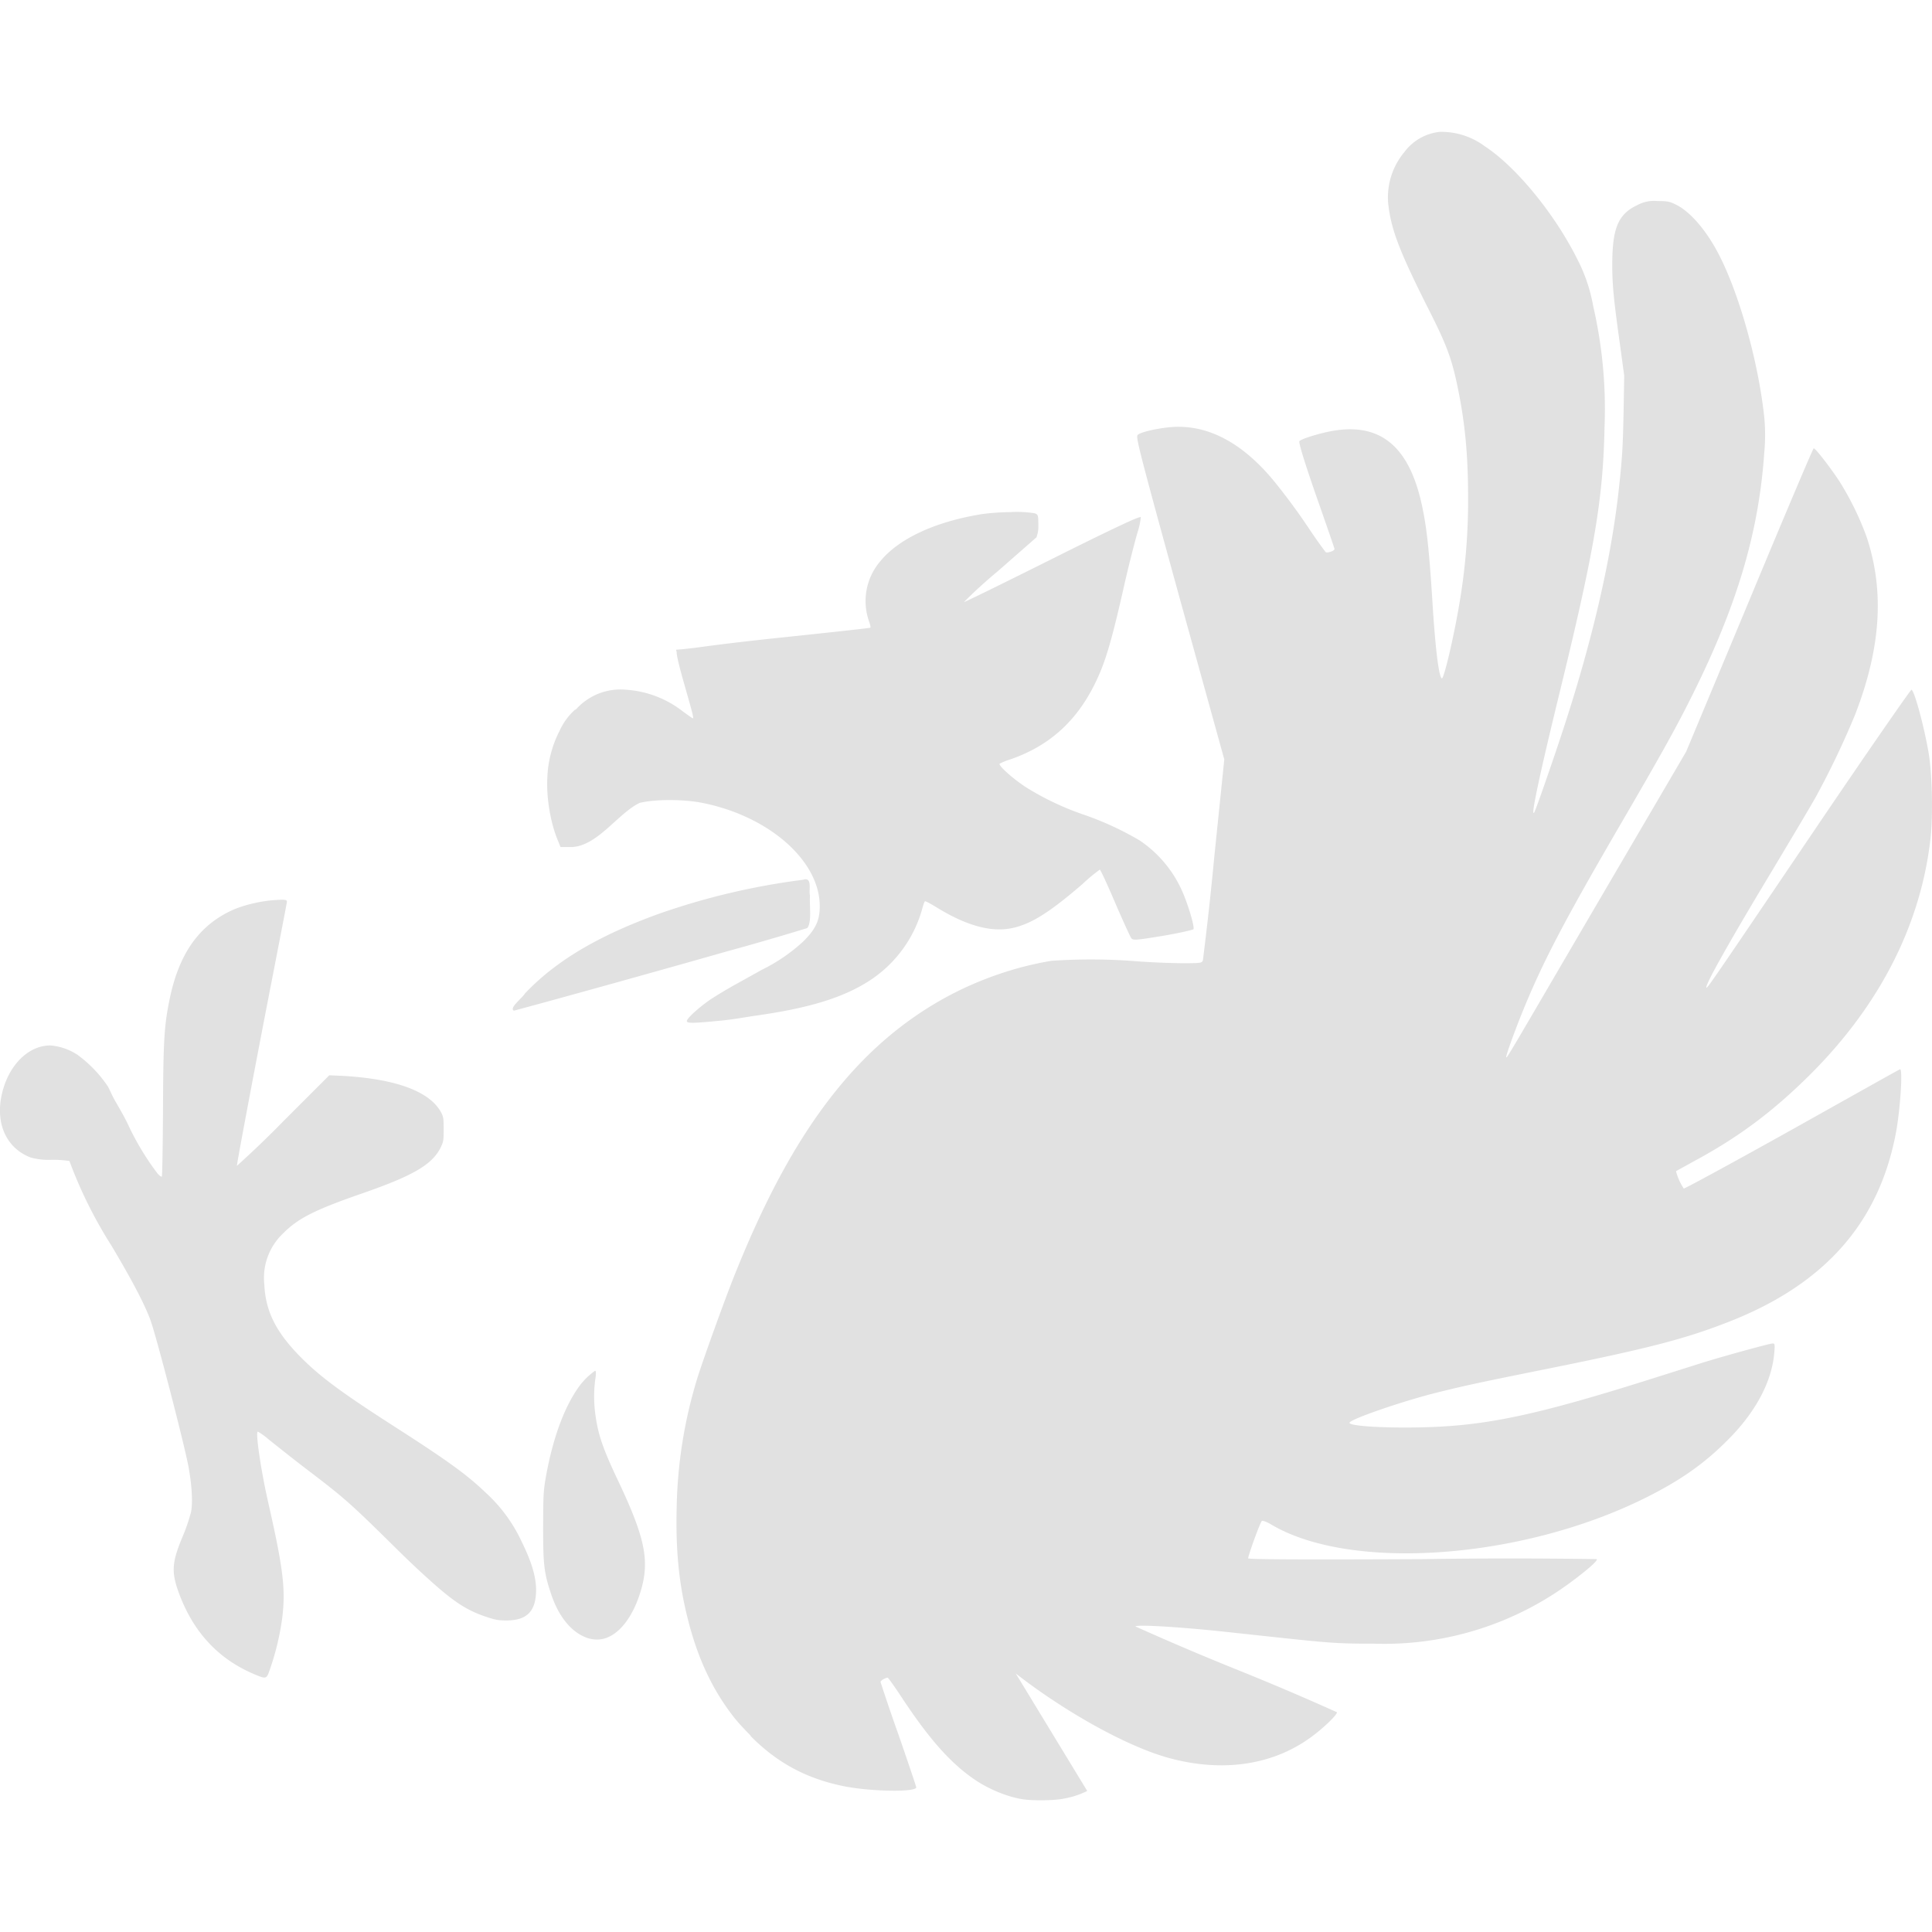 <svg xmlns="http://www.w3.org/2000/svg" style="isolation:isolate" width="16" height="16" version="1.1" id="svg41199"><defs id="defs41195"><style id="current-color-scheme" type="text/css"/></defs><path fill-rule="evenodd" d="M8.367 4.241c-.095.001-.197.01-.256.02-.37.063-.666.199-.819.385a.507.507 0 0 0-.094.503c.008.023.014.046.01.049-.004.004-.367.043-.805.089-.357.038-.552.065-.656.079l-.089.01-.059.005c-.001.001.005.016.005.02v.01c.004.032.019.102.059.241.07.247.085.297.074.297-.002 0-.039-.026-.079-.055a.854.854 0 0 0-.474-.182.494.494 0 0 0-.414.163l-.01.004a.537.537 0 0 0-.128.178.915.915 0 0 0-.099.38c-.01.171.028.387.089.528l.02.05h.083c.219 0 .391-.28.573-.366.127-.031.36-.031.518 0 .568.113.994.499.972.884-.005.102-.042.17-.133.261a1.431 1.431 0 0 1-.345.237l-.223.124a3.66 3.66 0 0 0-.197.118c-.09.06-.202.159-.202.183 0 .02.056.019.296-.005.103-.011.187-.027.276-.04.431-.061.718-.145.943-.291a1.04 1.04 0 0 0 .434-.592c.01-.038.019-.064.025-.064.006 0 .045.02.084.044.253.158.462.215.636.178.156-.033.307-.127.583-.365a1.43 1.43 0 0 1 .143-.119c.006 0 .064.126.128.276.065.151.125.282.133.292.015.017.027.019.262-.02.133-.022.246-.049.252-.054.013-.013-.038-.186-.084-.296a.99.99 0 0 0-.361-.44 2.555 2.555 0 0 0-.459-.212 2.316 2.316 0 0 1-.488-.232c-.115-.077-.226-.179-.212-.192a.57.57 0 0 1 .088-.035c.347-.12.585-.348.741-.715.064-.151.116-.344.202-.726.039-.173.09-.368.109-.434a.613.613 0 0 0 .029-.133c0-.001-.011.004-.015.004-.034.008-.231.099-.715.341-.398.199-.73.362-.735.36a4.036 4.036 0 0 1 .281-.256l.316-.277c.008-.007.006-.015.01-.024a.24.24 0 0 0 .009-.079c0-.083-.002-.088-.029-.099a.933.933 0 0 0-.202-.01h-.001zm3.559-3.149a.418.418 0 0 0-.296.168.585.585 0 0 0-.134.42c.022.209.083.382.336.883.139.276.184.386.232.607.067.312.094.586.094.948a5.046 5.046 0 0 1-.074.893c-.047.278-.127.613-.143.607-.026-.008-.056-.268-.079-.646-.028-.446-.05-.625-.089-.8-.104-.468-.334-.665-.716-.607-.107.016-.28.068-.296.089-.007.008.032.144.138.449.084.239.153.439.153.444 0 .015-.061.036-.074.025a4.069 4.069 0 0 1-.133-.188 5.18 5.18 0 0 0-.306-.414c-.257-.306-.535-.451-.824-.434-.105.006-.264.04-.291.064-.019.016-.015.043.345 1.352l.37 1.337-.084.819a27.39 27.39 0 0 1-.093.844c-.008.022-.01.025-.158.025-.084 0-.253-.006-.375-.015a4.839 4.839 0 0 0-.721-.005 2.705 2.705 0 0 0-.444.113c-.494.17-.927.47-1.288.899-.333.395-.616.899-.894 1.594-.083.208-.263.708-.305.844a3.871 3.871 0 0 0-.173 1.076c-.009.343.017.625.089.912.083.338.208.599.38.82.041.053.086.099.133.148l.005.005.005.005v.004c.221.223.462.352.769.415.22.045.603.052.603.01 0-.007-.067-.205-.148-.439a15.951 15.951 0 0 1-.148-.434c0-.011.041-.035.059-.035.005 0 .056.071.113.158.23.349.407.549.608.686.119.081.275.144.399.163.077.012.26.011.336-.005a.705.705 0 0 0 .197-.064l-.592-.973c.388.303.898.595 1.258.697.452.126.877.064 1.2-.179.102-.076.207-.18.202-.197a22.129 22.129 0 0 0-.834-.355 23.295 23.295 0 0 1-.834-.355c-.006-.018.354.002.745.044l.454.049c.403.043.493.05.77.049a2.593 2.593 0 0 0 1.673-.537c.124-.094.185-.151.178-.163a47.77 47.77 0 0 0-1.441 0c-.976.005-1.42.002-1.436-.005h-.01c-.006-.01.097-.295.113-.311.005-.005.041.007.079.03.657.39 2.072.29 3.099-.222.295-.147.489-.286.681-.479.231-.231.366-.484.385-.725.006-.072.003-.074-.015-.074-.022 0-.38.098-.572.157l-.405.128c-.995.315-1.408.4-1.949.41-.309.006-.586-.012-.577-.039.01-.03.43-.175.715-.247.244-.061.372-.088.938-.202.837-.169 1.14-.248 1.51-.395.78-.311 1.222-.817 1.362-1.555.036-.191.058-.528.035-.528-.005 0-.406.226-.894.499-.487.272-.892.492-.898.489a.476.476 0 0 1-.064-.144l.143-.079c.374-.201.658-.413.967-.72.577-.575.915-1.239.997-1.95.022-.191.015-.54-.015-.715-.035-.208-.117-.515-.142-.523-.006-.002-.355.501-.771 1.115-.874 1.293-.92 1.359-.927 1.352-.016-.015.192-.384.543-.967.151-.252.314-.525.36-.607a6.97 6.97 0 0 0 .33-.691c.212-.551.242-1.019.094-1.466a2.425 2.425 0 0 0-.227-.464c-.08-.121-.2-.275-.212-.271-.006.002-.246.568-.533 1.259l-.523 1.253-.725 1.238c-.726 1.241-.758 1.301-.765 1.293-.006-.006.06-.191.128-.36.17-.421.345-.756.824-1.579.306-.525.444-.771.567-1.016.386-.764.572-1.381.618-2.054a1.538 1.538 0 0 0 0-.29c-.049-.465-.213-1.044-.386-1.368-.1-.188-.23-.338-.345-.394-.052-.026-.069-.03-.153-.03a.29.29 0 0 0-.168.034c-.161.076-.207.194-.207.499 0 .163.013.291.064.656l.035.257-.005.291c-.006.289-.01.382-.04.652-.065.593-.226 1.274-.464 1.998-.09.273-.222.653-.236.676-.035.054.05-.338.222-1.041.281-1.154.348-1.565.36-2.147a3.8 3.8 0 0 0-.094-1.006 1.353 1.353 0 0 0-.128-.381c-.185-.374-.507-.77-.77-.942a.604.604 0 0 0-.37-.119zM6.65 7.286a5.821 5.821 0 0 0-1.2.284c-.403.147-.805.342-1.103.658-.022.038-.134.121-.091.142.438-.118 1.053-.29 1.468-.407l.296-.084c.18-.049.359-.101.537-.154l.128-.039c.04-.047.017-.188.023-.27-.013-.043.024-.157-.058-.13zm-4.372.168c-.118.007-.27.043-.366.089-.272.129-.432.364-.508.735-.044.217-.052.336-.054.913-.002.301-.006.549-.01.553-.004.003-.018-.006-.035-.025a2.22 2.22 0 0 1-.251-.42c-.041-.081-.074-.135-.109-.197-.018-.033-.044-.094-.054-.108a1.048 1.048 0 0 0-.247-.257.477.477 0 0 0-.227-.079c-.188 0-.355.173-.405.419-.048.238.046.434.242.509a.565.565 0 0 0 .178.019.878.878 0 0 1 .143.01 3.681 3.681 0 0 0 .345.696c.171.286.28.494.326.622.05.137.284 1.041.316 1.219.028.155.035.296.02.37a1.513 1.513 0 0 1-.069.202c-.089.212-.095.292-.035.459.12.333.332.56.637.686.077.032.09.034.108-.01a2.17 2.17 0 0 0 .114-.458c.03-.242.008-.414-.119-.973-.058-.258-.104-.572-.083-.572a.5.5 0 0 1 .083.059c.041.033.176.141.301.237.327.249.368.283.741.651.141.14.243.234.33.311.175.155.279.222.425.272.078.027.11.034.177.034.164 0 .239-.068.247-.227.006-.112-.028-.241-.118-.424a1.274 1.274 0 0 0-.296-.405c-.16-.153-.308-.261-.785-.567-.406-.261-.588-.395-.745-.553-.208-.209-.296-.382-.306-.607a.507.507 0 0 1 .158-.425c.123-.123.258-.192.656-.33.42-.146.577-.238.647-.38.024-.05.024-.065.024-.148 0-.08 0-.101-.019-.138-.092-.175-.368-.28-.815-.306l-.113-.005-.38.38a8.388 8.388 0 0 1-.385.37c-.003-.003.088-.49.202-1.086.115-.596.212-1.09.212-1.1 0-.017-.009-.021-.098-.015zm2.65 3.898a.577.577 0 0 0-.148.153c-.117.172-.207.427-.262.741-.019.111-.019.163-.02.404 0 .306.007.375.065.548.063.191.169.319.296.365.02.008.056.015.084.015.159.002.306-.175.375-.444.058-.229.014-.421-.198-.869-.136-.286-.171-.399-.192-.572a1.067 1.067 0 0 1 .005-.291c.004-.035.002-.05-.005-.05z" fill="currentColor" color="#e1e1e1" id="path41197"/></svg>